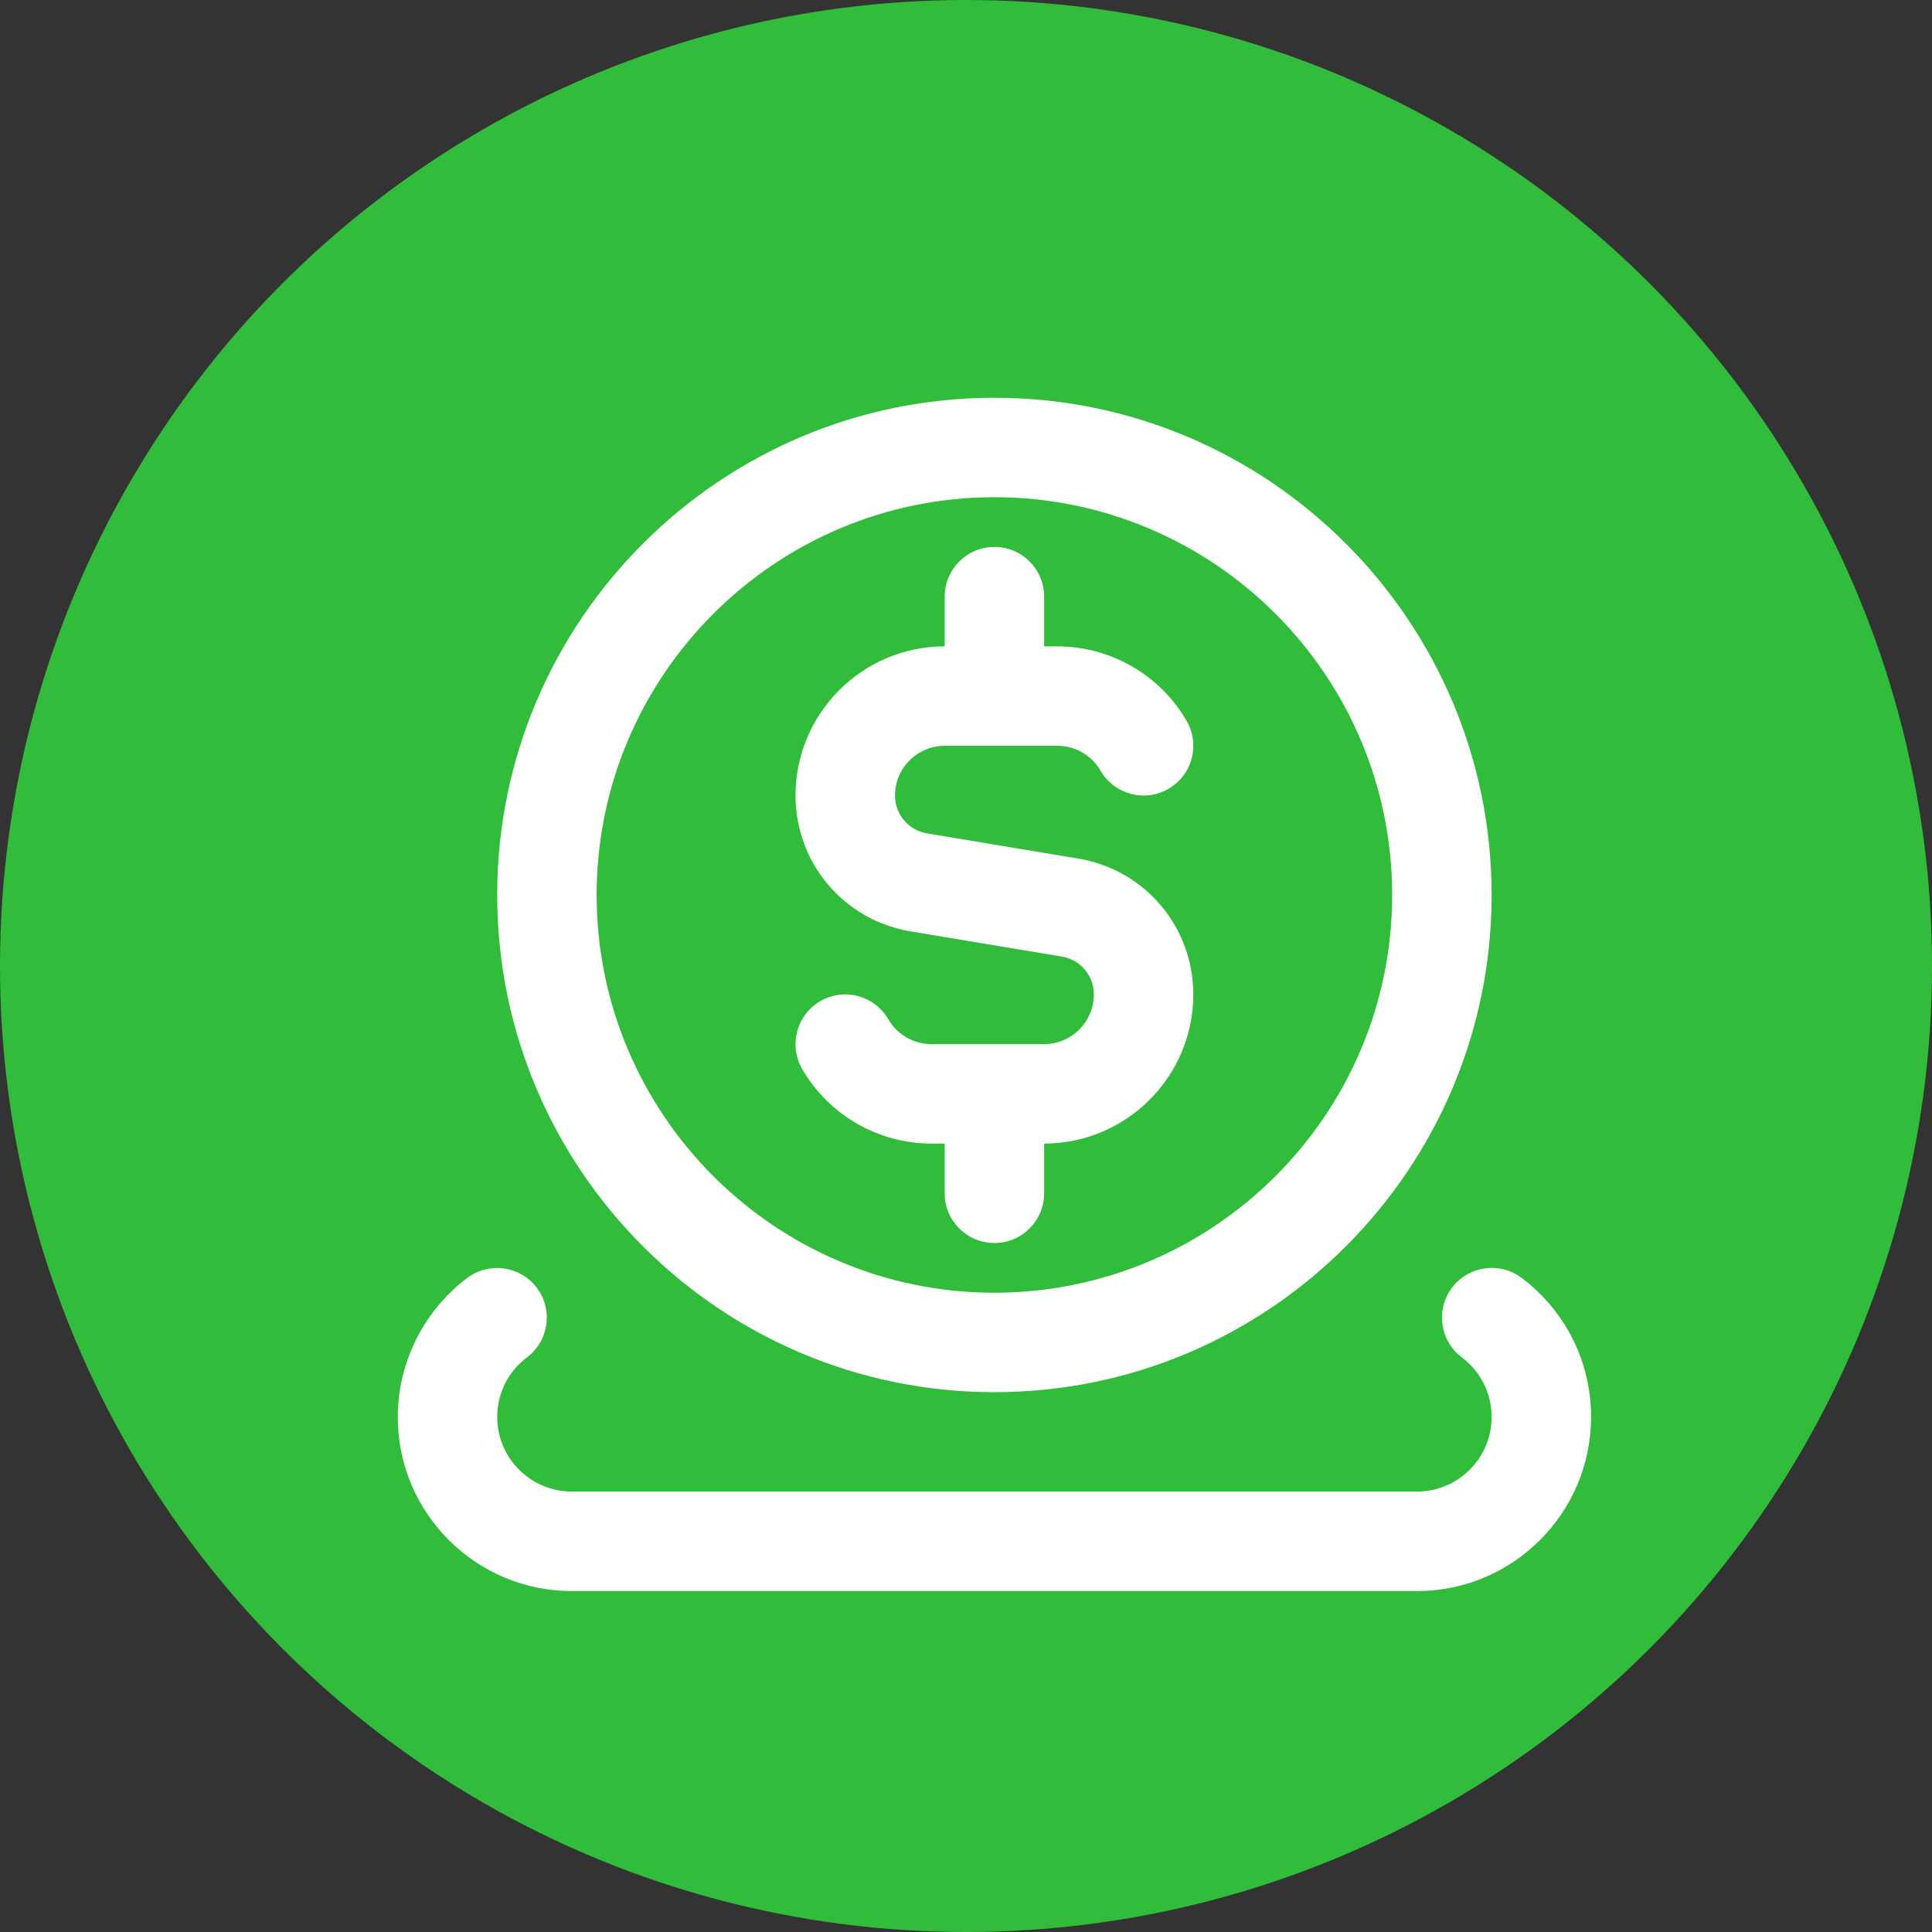 <svg width="34" height="34" viewBox="0 0 34 34" fill="none" xmlns="http://www.w3.org/2000/svg">
<rect x="0" y="0" width="34" height="34" fill="#333333" stroke="none"/>
<circle cx="17" cy="17" r="17" fill="#31BC3C"/>
<path d="M17.5 24.5C22.325 24.5 26.25 20.575 26.25 15.75C26.25 10.925 22.325 7 17.5 7C12.675 7 8.75 10.925 8.75 15.75C8.75 20.575 12.675 24.5 17.5 24.5ZM17.5 8.75C21.36 8.75 24.5 11.89 24.5 15.75C24.5 19.61 21.36 22.75 17.5 22.75C13.64 22.75 10.5 19.61 10.5 15.75C10.5 11.89 13.64 8.75 17.5 8.75ZM28 24.938C28 26.626 26.626 28 24.938 28H10.062C8.374 28 7 26.626 7 24.938C7 23.98 7.457 23.066 8.222 22.49C8.608 22.2 9.157 22.278 9.447 22.663C9.737 23.048 9.66 23.597 9.274 23.887C8.941 24.138 8.75 24.521 8.75 24.937C8.75 25.66 9.339 26.249 10.062 26.249H24.938C25.661 26.249 26.25 25.66 26.25 24.937C26.25 24.52 26.058 24.138 25.725 23.887C25.339 23.595 25.262 23.047 25.553 22.661C25.843 22.277 26.393 22.198 26.779 22.489C27.555 23.076 28 23.967 28 24.938ZM19.25 17.5C19.25 17.168 19.013 16.889 18.686 16.834L16.026 16.391C14.851 16.195 14 15.189 14 14C14 12.553 15.178 11.375 16.625 11.375V10.5C16.625 10.016 17.017 9.625 17.5 9.625C17.983 9.625 18.375 10.016 18.375 10.5V11.375H18.61C19.543 11.375 20.415 11.877 20.883 12.687C21.124 13.106 20.982 13.64 20.563 13.882C20.146 14.125 19.61 13.981 19.368 13.563C19.212 13.292 18.921 13.125 18.61 13.125H16.625C16.143 13.125 15.75 13.517 15.75 14C15.75 14.332 15.987 14.611 16.314 14.666L18.974 15.109C20.149 15.305 21 16.311 21 17.5C21 18.947 19.822 20.125 18.375 20.125V21C18.375 21.484 17.983 21.875 17.5 21.875C17.017 21.875 16.625 21.484 16.625 21V20.125H16.39C15.457 20.125 14.585 19.623 14.117 18.813C13.876 18.394 14.018 17.86 14.437 17.618C14.853 17.375 15.389 17.519 15.632 17.937C15.789 18.208 16.079 18.375 16.39 18.375H18.375C18.857 18.375 19.25 17.983 19.25 17.5Z" fill="white"/>
</svg>
